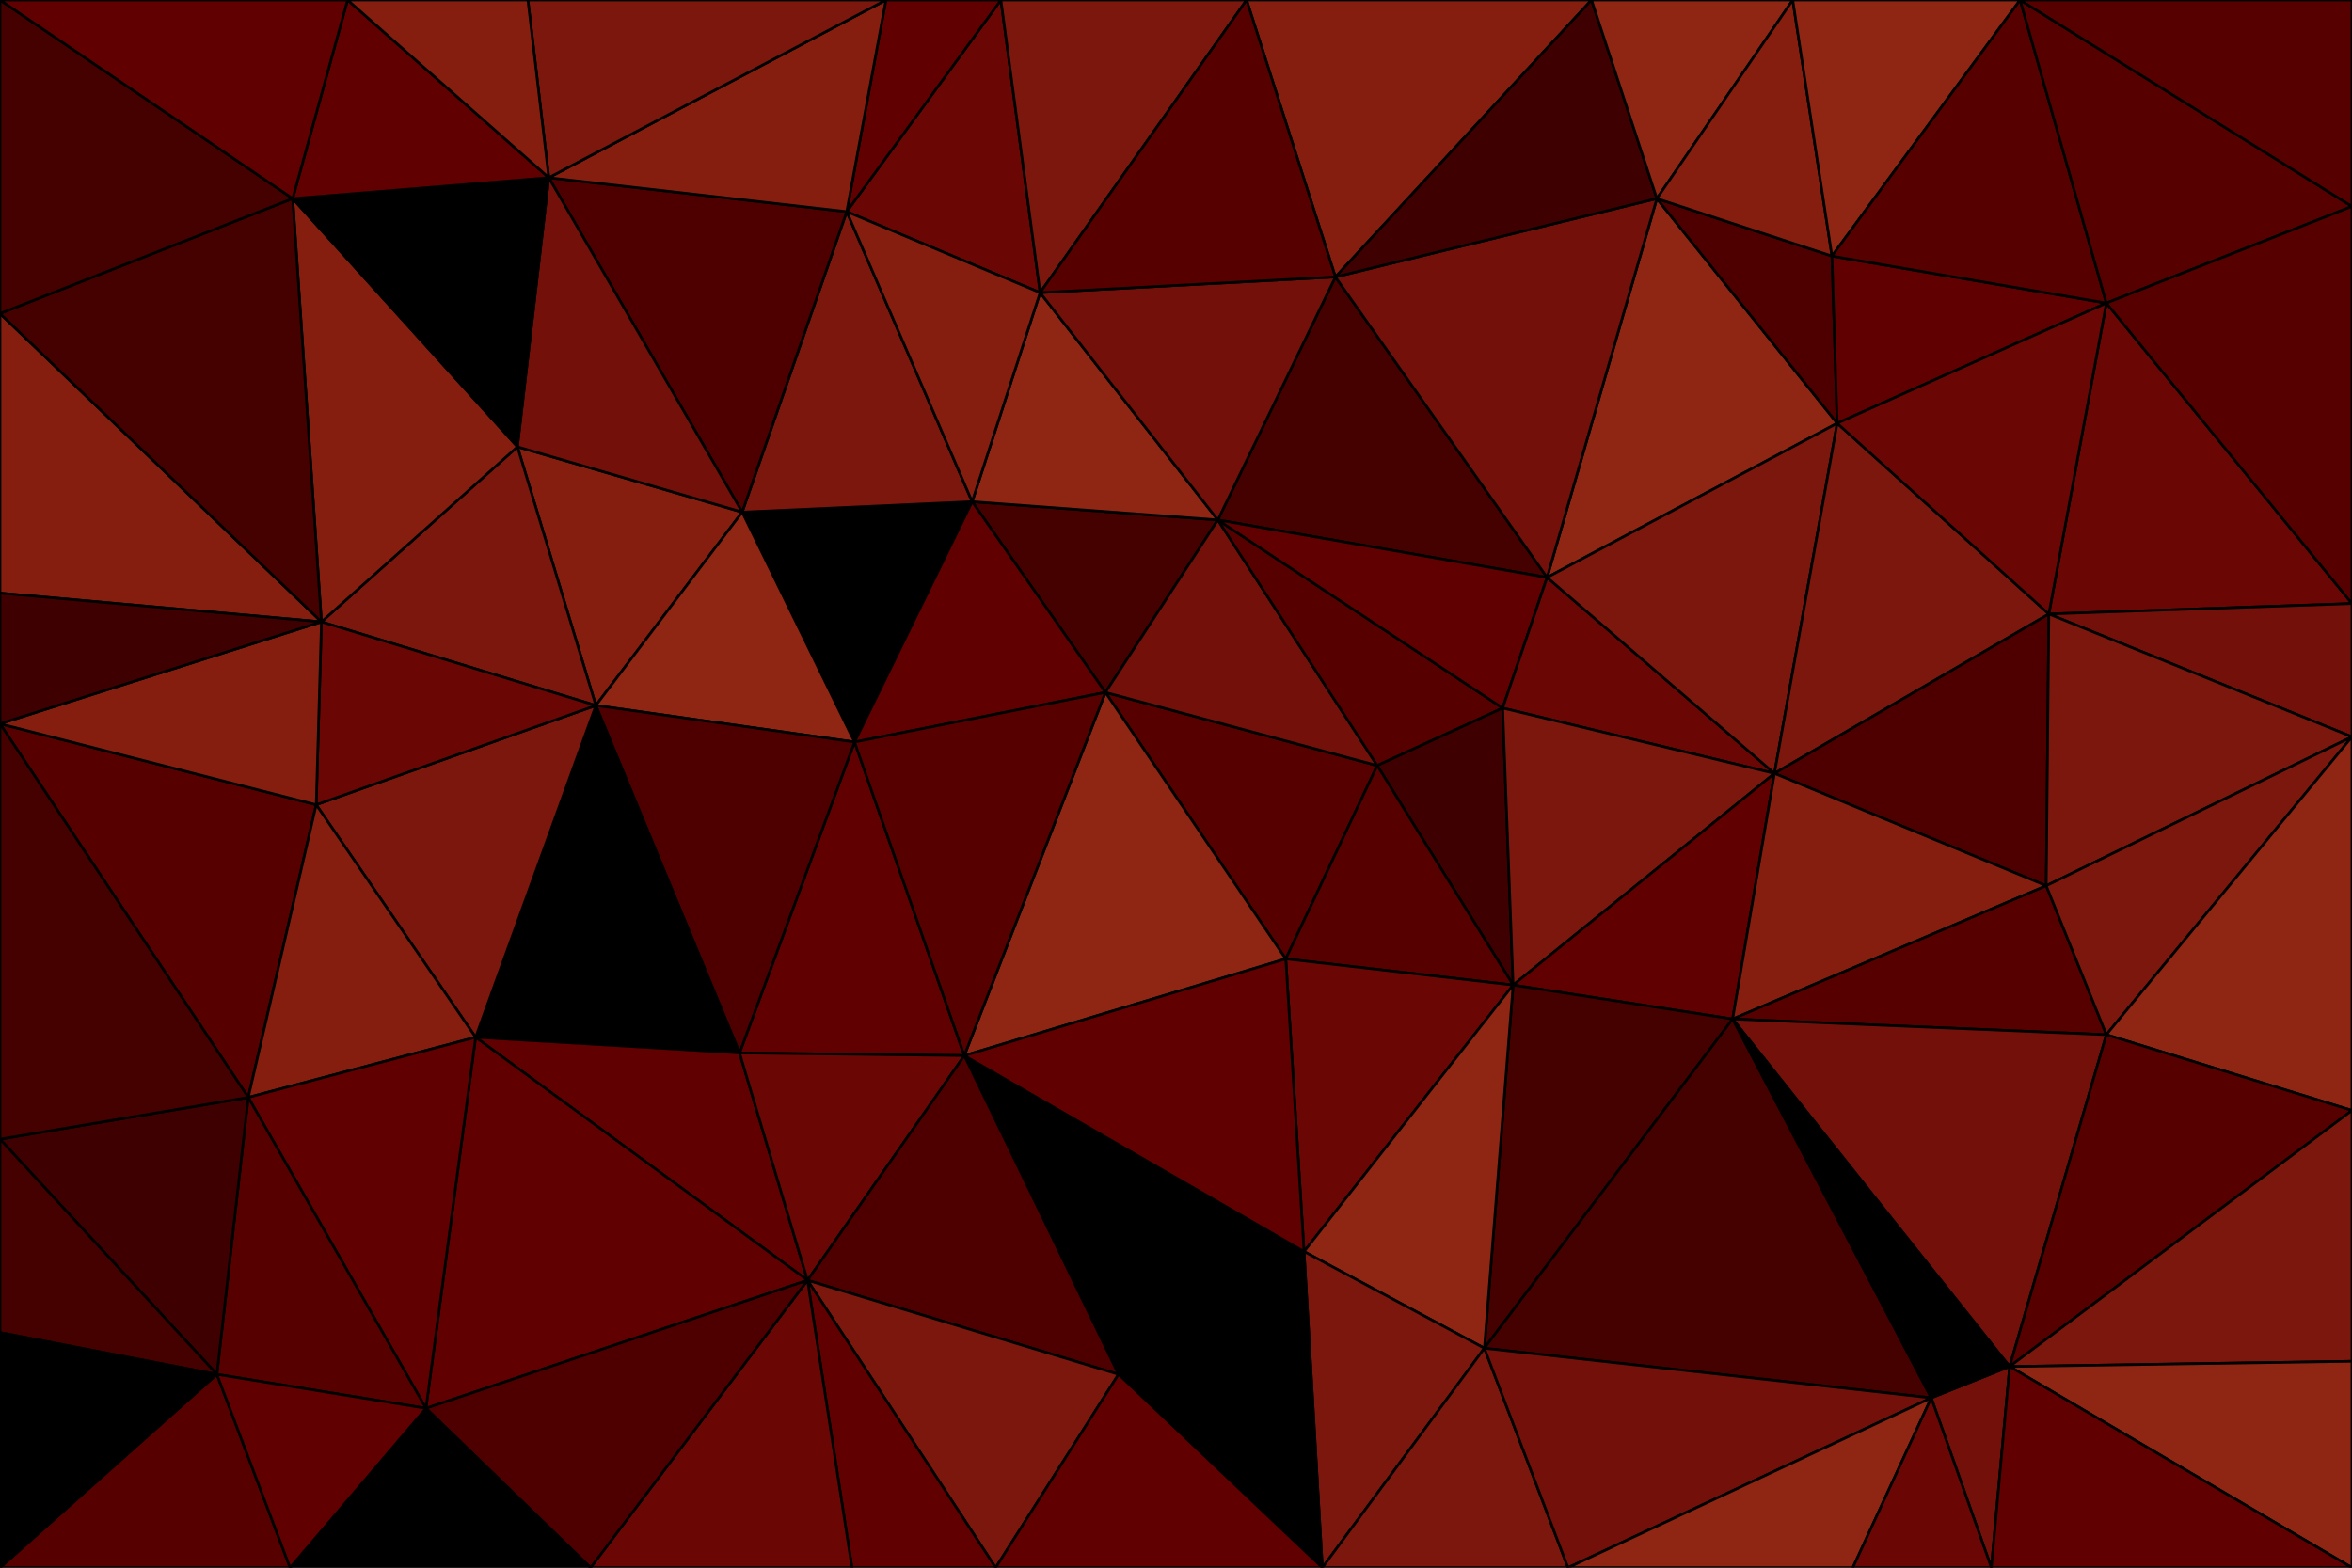 <svg id="visual" viewBox="0 0 900 600" width="900" height="600" xmlns="http://www.w3.org/2000/svg" xmlns:xlink="http://www.w3.org/1999/xlink" version="1.1"><g stroke-width="1" stroke-linejoin="bevel"><path d="M423 265L466 199L372 192Z" fill="#450000" stroke="#000000"></path><path d="M466 199L398 112L372 192Z" fill="#8f2513" stroke="#000000"></path><path d="M284 196L327 284L372 192Z" fill="#000000" stroke="#000000"></path><path d="M372 192L327 284L423 265Z" fill="#610000" stroke="#000000"></path><path d="M492 367L527 293L423 265Z" fill="#570000" stroke="#000000"></path><path d="M423 265L527 293L466 199Z" fill="#73100a" stroke="#000000"></path><path d="M324 81L284 196L372 192Z" fill="#7c170d" stroke="#000000"></path><path d="M592 221L511 106L466 199Z" fill="#450000" stroke="#000000"></path><path d="M466 199L511 106L398 112Z" fill="#73100a" stroke="#000000"></path><path d="M383 0L324 81L398 112Z" fill="#6a0705" stroke="#000000"></path><path d="M398 112L324 81L372 192Z" fill="#861e10" stroke="#000000"></path><path d="M527 293L575 271L466 199Z" fill="#570000" stroke="#000000"></path><path d="M369 404L492 367L423 265Z" fill="#8f2513" stroke="#000000"></path><path d="M527 293L579 377L575 271Z" fill="#3e0000" stroke="#000000"></path><path d="M575 271L592 221L466 199Z" fill="#610000" stroke="#000000"></path><path d="M283 403L369 404L327 284Z" fill="#610000" stroke="#000000"></path><path d="M327 284L369 404L423 265Z" fill="#570000" stroke="#000000"></path><path d="M198 171L228 270L284 196Z" fill="#861e10" stroke="#000000"></path><path d="M284 196L228 270L327 284Z" fill="#8f2513" stroke="#000000"></path><path d="M477 0L383 0L398 112Z" fill="#7c170d" stroke="#000000"></path><path d="M609 0L477 0L511 106Z" fill="#861e10" stroke="#000000"></path><path d="M511 106L477 0L398 112Z" fill="#570000" stroke="#000000"></path><path d="M210 68L284 196L324 81Z" fill="#4e0000" stroke="#000000"></path><path d="M210 68L198 171L284 196Z" fill="#73100a" stroke="#000000"></path><path d="M383 0L339 0L324 81Z" fill="#610000" stroke="#000000"></path><path d="M492 367L579 377L527 293Z" fill="#570000" stroke="#000000"></path><path d="M575 271L679 296L592 221Z" fill="#6a0705" stroke="#000000"></path><path d="M499 479L579 377L492 367Z" fill="#6a0705" stroke="#000000"></path><path d="M228 270L283 403L327 284Z" fill="#4e0000" stroke="#000000"></path><path d="M339 0L210 68L324 81Z" fill="#861e10" stroke="#000000"></path><path d="M703 162L634 76L592 221Z" fill="#8f2513" stroke="#000000"></path><path d="M592 221L634 76L511 106Z" fill="#73100a" stroke="#000000"></path><path d="M579 377L679 296L575 271Z" fill="#7c170d" stroke="#000000"></path><path d="M428 526L499 479L369 404Z" fill="#000000" stroke="#000000"></path><path d="M369 404L499 479L492 367Z" fill="#610000" stroke="#000000"></path><path d="M579 377L663 390L679 296Z" fill="#610000" stroke="#000000"></path><path d="M634 76L609 0L511 106Z" fill="#3e0000" stroke="#000000"></path><path d="M679 296L703 162L592 221Z" fill="#7c170d" stroke="#000000"></path><path d="M634 76L686 0L609 0Z" fill="#8f2513" stroke="#000000"></path><path d="M198 171L123 238L228 270Z" fill="#7c170d" stroke="#000000"></path><path d="M228 270L182 397L283 403Z" fill="#000000" stroke="#000000"></path><path d="M112 76L123 238L198 171Z" fill="#861e10" stroke="#000000"></path><path d="M182 397L309 490L283 403Z" fill="#610000" stroke="#000000"></path><path d="M283 403L309 490L369 404Z" fill="#6a0705" stroke="#000000"></path><path d="M121 308L182 397L228 270Z" fill="#7c170d" stroke="#000000"></path><path d="M568 516L663 390L579 377Z" fill="#450000" stroke="#000000"></path><path d="M679 296L784 235L703 162Z" fill="#7c170d" stroke="#000000"></path><path d="M339 0L202 0L210 68Z" fill="#7c170d" stroke="#000000"></path><path d="M210 68L112 76L198 171Z" fill="#000000" stroke="#000000"></path><path d="M703 162L701 98L634 76Z" fill="#4e0000" stroke="#000000"></path><path d="M123 238L121 308L228 270Z" fill="#6a0705" stroke="#000000"></path><path d="M309 490L428 526L369 404Z" fill="#4e0000" stroke="#000000"></path><path d="M499 479L568 516L579 377Z" fill="#8f2513" stroke="#000000"></path><path d="M133 0L112 76L210 68Z" fill="#610000" stroke="#000000"></path><path d="M0 277L95 420L121 308Z" fill="#570000" stroke="#000000"></path><path d="M506 600L568 516L499 479Z" fill="#7c170d" stroke="#000000"></path><path d="M701 98L686 0L634 76Z" fill="#861e10" stroke="#000000"></path><path d="M202 0L133 0L210 68Z" fill="#861e10" stroke="#000000"></path><path d="M783 339L784 235L679 296Z" fill="#4e0000" stroke="#000000"></path><path d="M703 162L806 116L701 98Z" fill="#610000" stroke="#000000"></path><path d="M701 98L773 0L686 0Z" fill="#8f2513" stroke="#000000"></path><path d="M783 339L679 296L663 390Z" fill="#861e10" stroke="#000000"></path><path d="M0 277L121 308L123 238Z" fill="#861e10" stroke="#000000"></path><path d="M121 308L95 420L182 397Z" fill="#861e10" stroke="#000000"></path><path d="M182 397L163 539L309 490Z" fill="#610000" stroke="#000000"></path><path d="M806 396L783 339L663 390Z" fill="#570000" stroke="#000000"></path><path d="M428 526L506 600L499 479Z" fill="#000000" stroke="#000000"></path><path d="M309 490L381 600L428 526Z" fill="#7c170d" stroke="#000000"></path><path d="M326 600L381 600L309 490Z" fill="#610000" stroke="#000000"></path><path d="M381 600L506 600L428 526Z" fill="#610000" stroke="#000000"></path><path d="M568 516L739 535L663 390Z" fill="#450000" stroke="#000000"></path><path d="M226 600L326 600L309 490Z" fill="#6a0705" stroke="#000000"></path><path d="M900 231L806 116L784 235Z" fill="#6a0705" stroke="#000000"></path><path d="M784 235L806 116L703 162Z" fill="#6a0705" stroke="#000000"></path><path d="M95 420L163 539L182 397Z" fill="#610000" stroke="#000000"></path><path d="M806 116L773 0L701 98Z" fill="#570000" stroke="#000000"></path><path d="M0 120L0 227L123 238Z" fill="#861e10" stroke="#000000"></path><path d="M0 120L123 238L112 76Z" fill="#450000" stroke="#000000"></path><path d="M0 227L0 277L123 238Z" fill="#3e0000" stroke="#000000"></path><path d="M95 420L83 526L163 539Z" fill="#570000" stroke="#000000"></path><path d="M506 600L600 600L568 516Z" fill="#7c170d" stroke="#000000"></path><path d="M0 0L0 120L112 76Z" fill="#450000" stroke="#000000"></path><path d="M769 523L806 396L663 390Z" fill="#73100a" stroke="#000000"></path><path d="M900 282L900 231L784 235Z" fill="#73100a" stroke="#000000"></path><path d="M163 539L226 600L309 490Z" fill="#4e0000" stroke="#000000"></path><path d="M600 600L739 535L568 516Z" fill="#73100a" stroke="#000000"></path><path d="M0 436L83 526L95 420Z" fill="#3e0000" stroke="#000000"></path><path d="M163 539L111 600L226 600Z" fill="#000000" stroke="#000000"></path><path d="M762 600L769 523L739 535Z" fill="#73100a" stroke="#000000"></path><path d="M739 535L769 523L663 390Z" fill="#000000" stroke="#000000"></path><path d="M133 0L0 0L112 76Z" fill="#610000" stroke="#000000"></path><path d="M0 277L0 436L95 420Z" fill="#450000" stroke="#000000"></path><path d="M900 282L784 235L783 339Z" fill="#7c170d" stroke="#000000"></path><path d="M806 116L900 79L773 0Z" fill="#570000" stroke="#000000"></path><path d="M900 282L783 339L806 396Z" fill="#7c170d" stroke="#000000"></path><path d="M600 600L709 600L739 535Z" fill="#8f2513" stroke="#000000"></path><path d="M900 425L900 282L806 396Z" fill="#8f2513" stroke="#000000"></path><path d="M0 600L111 600L83 526Z" fill="#570000" stroke="#000000"></path><path d="M83 526L111 600L163 539Z" fill="#610000" stroke="#000000"></path><path d="M900 231L900 79L806 116Z" fill="#570000" stroke="#000000"></path><path d="M0 436L0 510L83 526Z" fill="#450000" stroke="#000000"></path><path d="M709 600L762 600L739 535Z" fill="#6a0705" stroke="#000000"></path><path d="M769 523L900 425L806 396Z" fill="#570000" stroke="#000000"></path><path d="M900 521L900 425L769 523Z" fill="#7c170d" stroke="#000000"></path><path d="M900 79L900 0L773 0Z" fill="#570000" stroke="#000000"></path><path d="M0 510L0 600L83 526Z" fill="#000000" stroke="#000000"></path><path d="M900 600L900 521L769 523Z" fill="#8f2513" stroke="#000000"></path><path d="M762 600L900 600L769 523Z" fill="#610000" stroke="#000000"></path></g></svg>